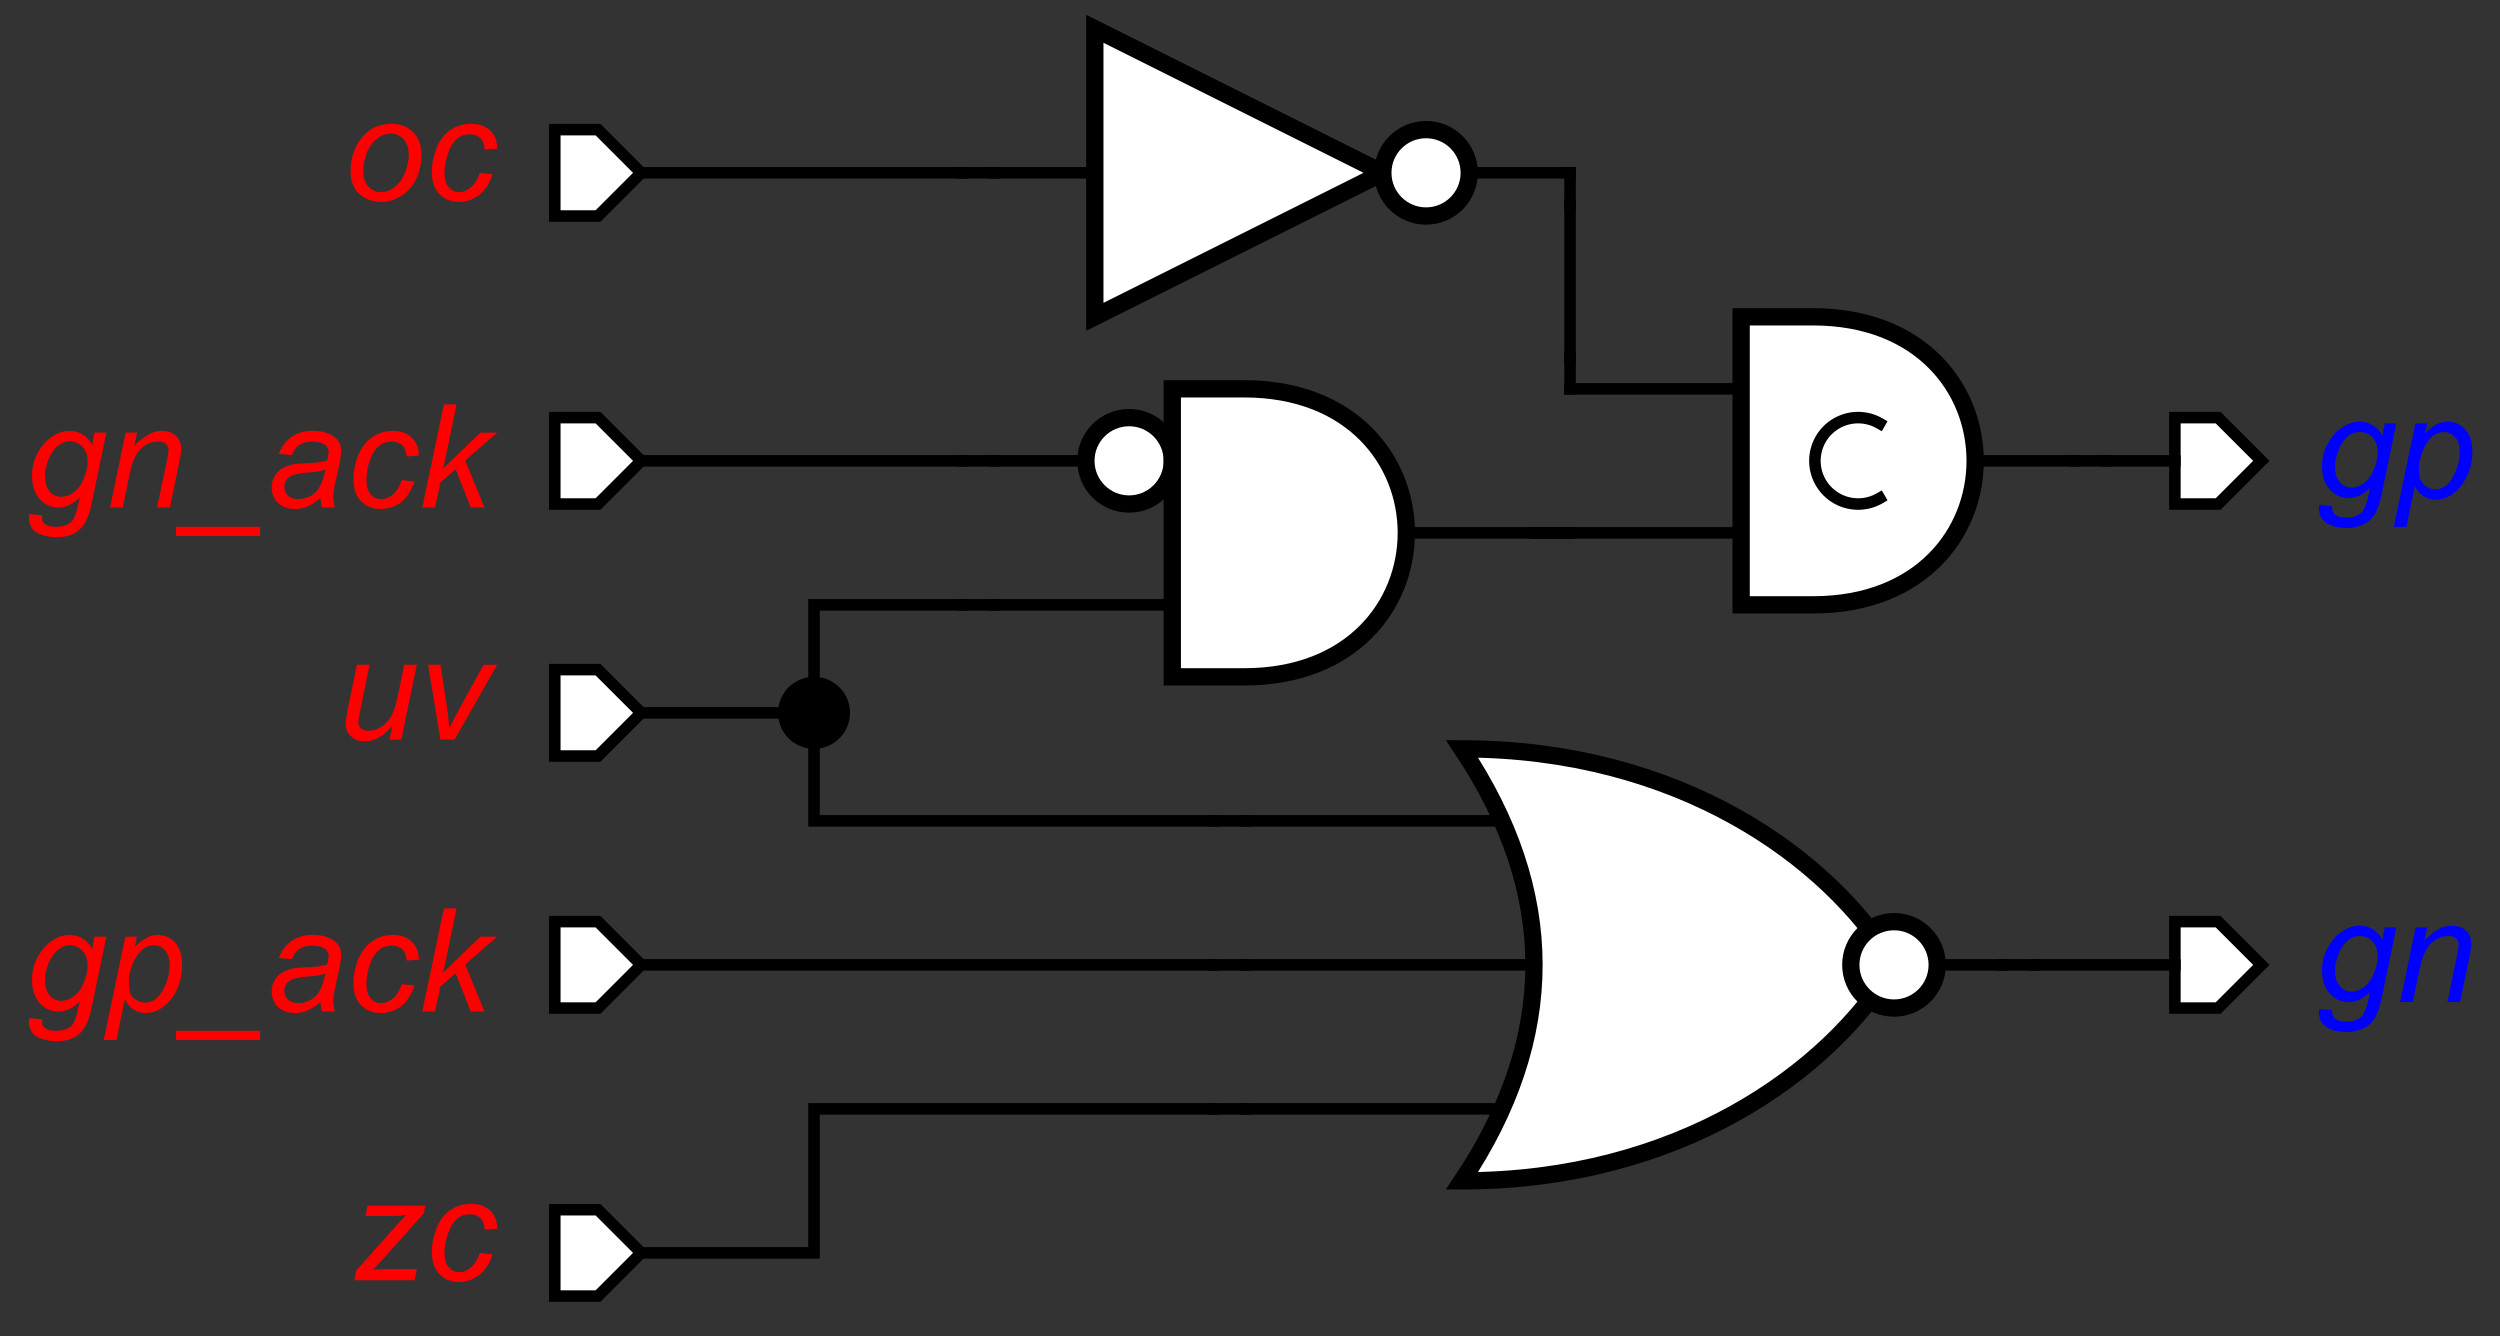 <?xml version="1.0" encoding="UTF-8"?>
<!DOCTYPE svg PUBLIC '-//W3C//DTD SVG 1.0//EN'
          'http://www.w3.org/TR/2001/REC-SVG-20010904/DTD/svg10.dtd'>
<svg color-interpolation="auto" color-rendering="auto" fill="black" fill-opacity="1" font-family="'Dialog'" font-size="12" font-style="normal" font-weight="normal" height="100%" image-rendering="auto" shape-rendering="auto" stroke="black" stroke-dasharray="none" stroke-dashoffset="0" stroke-linecap="square" stroke-linejoin="miter" stroke-miterlimit="10" stroke-opacity="1" stroke-width="1" text-rendering="auto" width="100%" xmlns="http://www.w3.org/2000/svg" xmlns:xlink="http://www.w3.org/1999/xlink" viewBox="0 0 434 232" preserveAspectRatio="xMidYMid slice"><rect x="0" y="0" width="434" height="232" fill="#333333" stroke="none"/><!--Generated by the Batik Graphics2D SVG Generator--><defs id="genericDefs"
  /><g
  ><g fill="white" stroke="white" stroke-width="0.06" transform="scale(50,50) translate(4.826,2.85) matrix(1,0,0,1,1,0.5) translate(-0.15,0)"
    ><path d="M-0.6 -0.75 C0.15 -0.75 0.675 -0.375 0.9 0 C0.675 0.375 0.15 0.75 -0.6 0.75 Q-0.1 0 -0.6 -0.75 Z" stroke="none"
      /><path d="M-0.6 -0.75 C0.15 -0.75 0.675 -0.375 0.9 0 C0.675 0.375 0.15 0.75 -0.6 0.75 Q-0.1 0 -0.6 -0.75 Z" fill="none" stroke="black"
      /><circle cx="0" cy="0" r="0.15" stroke="none" transform="translate(0.9,0)"
      /><circle cx="0" cy="0" fill="none" r="0.15" stroke="black" transform="translate(0.9,0)"
      /><line fill="none" stroke="black" stroke-width="0.04" transform="translate(0.15,0)" x1="0.9" x2="1.125" y1="0" y2="0"
      /><line fill="none" stroke="black" stroke-width="0.04" transform="translate(0.15,0)" x1="-0.611" x2="-1.5" y1="-0.5" y2="-0.5"
      /><line fill="none" stroke="black" stroke-width="0.04" transform="translate(0.15,0)" x1="-0.5" x2="-1.5" y1="0" y2="0"
      /><line fill="none" stroke="black" stroke-width="0.04" transform="translate(0.15,0)" x1="-0.611" x2="-1.5" y1="0.5" y2="0.5"
    /></g
    ><g fill="white" stroke="white" stroke-width="0.04" transform="matrix(50,0,0,50,385.061,80)"
    ><path d="M-0.15 -0.15 L0 -0.15 L0.15 0 L0 0.15 L-0.15 0.15 Z" stroke="none"
      /><path d="M-0.15 -0.15 L0 -0.15 L0.15 0 L0 0.15 L-0.15 0.15 Z" fill="none" stroke="black"
    /></g
    ><g fill="blue" font-family="sans-serif" font-size="0.5" font-style="italic" stroke="blue" stroke-width="0.04" transform="matrix(50,0,0,50,385.061,80)"
    ><path d="M0.351 0.153 L0.396 0.157 Q0.395 0.172 0.4 0.179 Q0.404 0.187 0.413 0.191 Q0.425 0.197 0.444 0.197 Q0.484 0.197 0.501 0.176 Q0.513 0.162 0.523 0.115 L0.527 0.094 Q0.493 0.129 0.454 0.129 Q0.414 0.129 0.388 0.1 Q0.361 0.071 0.361 0.018 Q0.361 -0.025 0.382 -0.062 Q0.403 -0.099 0.432 -0.117 Q0.461 -0.136 0.491 -0.136 Q0.542 -0.136 0.57 -0.088 L0.579 -0.13 L0.619 -0.13 L0.567 0.12 Q0.558 0.161 0.545 0.184 Q0.531 0.207 0.506 0.22 Q0.481 0.233 0.449 0.233 Q0.417 0.233 0.395 0.225 Q0.372 0.217 0.361 0.201 Q0.35 0.186 0.35 0.166 Q0.35 0.16 0.351 0.153 ZM0.406 0.014 Q0.406 0.041 0.411 0.054 Q0.419 0.073 0.432 0.083 Q0.446 0.093 0.463 0.093 Q0.484 0.093 0.506 0.078 Q0.527 0.062 0.541 0.03 Q0.554 -0.002 0.554 -0.031 Q0.554 -0.062 0.536 -0.082 Q0.518 -0.1 0.492 -0.1 Q0.476 -0.1 0.461 -0.092 Q0.446 -0.083 0.433 -0.065 Q0.42 -0.048 0.413 -0.023 Q0.406 0.002 0.406 0.014 ZM0.61 0.229 L0.685 -0.13 L0.726 -0.13 L0.718 -0.094 Q0.741 -0.118 0.759 -0.127 Q0.777 -0.136 0.797 -0.136 Q0.834 -0.136 0.858 -0.109 Q0.883 -0.082 0.883 -0.032 Q0.883 0.009 0.869 0.042 Q0.856 0.075 0.836 0.096 Q0.817 0.116 0.797 0.126 Q0.777 0.135 0.756 0.135 Q0.709 0.135 0.683 0.088 L0.654 0.229 L0.61 0.229 ZM0.697 0.023 Q0.697 0.052 0.702 0.063 Q0.708 0.079 0.722 0.089 Q0.736 0.099 0.754 0.099 Q0.792 0.099 0.815 0.056 Q0.839 0.013 0.839 -0.032 Q0.839 -0.065 0.823 -0.082 Q0.807 -0.1 0.784 -0.1 Q0.767 -0.1 0.753 -0.091 Q0.738 -0.083 0.726 -0.065 Q0.714 -0.047 0.706 -0.021 Q0.697 0.004 0.697 0.023 Z" stroke="none"
    /></g
    ><g fill="white" font-family="sans-serif" font-size="0.5" font-style="italic" stroke="white" stroke-width="0.04" transform="matrix(50,0,0,50,385.061,167.5)"
    ><path d="M-0.15 -0.15 L0 -0.15 L0.15 0 L0 0.15 L-0.15 0.15 Z" stroke="none"
      /><path d="M-0.15 -0.15 L0 -0.15 L0.15 0 L0 0.15 L-0.15 0.15 Z" fill="none" stroke="black"
    /></g
    ><g fill="blue" font-family="sans-serif" font-size="0.5" font-style="italic" stroke="blue" stroke-width="0.04" transform="matrix(50,0,0,50,385.061,167.5)"
    ><path d="M0.351 0.153 L0.396 0.157 Q0.395 0.172 0.4 0.179 Q0.404 0.187 0.413 0.191 Q0.425 0.197 0.444 0.197 Q0.484 0.197 0.501 0.176 Q0.513 0.162 0.523 0.115 L0.527 0.094 Q0.493 0.129 0.454 0.129 Q0.414 0.129 0.388 0.1 Q0.361 0.071 0.361 0.018 Q0.361 -0.025 0.382 -0.062 Q0.403 -0.099 0.432 -0.117 Q0.461 -0.136 0.491 -0.136 Q0.542 -0.136 0.57 -0.088 L0.579 -0.13 L0.619 -0.13 L0.567 0.12 Q0.558 0.161 0.545 0.184 Q0.531 0.207 0.506 0.22 Q0.481 0.233 0.449 0.233 Q0.417 0.233 0.395 0.225 Q0.372 0.217 0.361 0.201 Q0.35 0.186 0.35 0.166 Q0.35 0.16 0.351 0.153 ZM0.406 0.014 Q0.406 0.041 0.411 0.054 Q0.419 0.073 0.432 0.083 Q0.446 0.093 0.463 0.093 Q0.484 0.093 0.506 0.078 Q0.527 0.062 0.541 0.03 Q0.554 -0.002 0.554 -0.031 Q0.554 -0.062 0.536 -0.082 Q0.518 -0.1 0.492 -0.1 Q0.476 -0.1 0.461 -0.092 Q0.446 -0.083 0.433 -0.065 Q0.42 -0.048 0.413 -0.023 Q0.406 0.002 0.406 0.014 ZM0.632 0.129 L0.686 -0.13 L0.726 -0.13 L0.717 -0.085 Q0.743 -0.112 0.765 -0.124 Q0.788 -0.136 0.812 -0.136 Q0.843 -0.136 0.861 -0.119 Q0.879 -0.102 0.879 -0.073 Q0.879 -0.059 0.873 -0.028 L0.84 0.129 L0.796 0.129 L0.83 -0.035 Q0.835 -0.059 0.835 -0.071 Q0.835 -0.084 0.826 -0.092 Q0.817 -0.1 0.8 -0.1 Q0.766 -0.1 0.74 -0.075 Q0.714 -0.051 0.701 0.009 L0.676 0.129 L0.632 0.129 Z" stroke="none"
    /></g
    ><g fill="white" font-family="sans-serif" font-size="0.5" font-style="italic" stroke="white" stroke-width="0.04" transform="matrix(50,0,0,50,103.811,30)"
    ><path d="M-0.15 -0.15 L0 -0.15 L0.15 0 L0 0.15 L-0.15 0.15 Z" stroke="none"
      /><path d="M-0.15 -0.15 L0 -0.15 L0.15 0 L0 0.15 L-0.15 0.15 Z" fill="none" stroke="black"
    /></g
    ><g fill="red" font-family="sans-serif" font-size="0.5" font-style="italic" stroke="red" stroke-width="0.04" transform="matrix(50,0,0,50,103.811,30)"
    ><path d="M-0.859 -0.004 Q-0.859 -0.08 -0.814 -0.129 Q-0.777 -0.17 -0.718 -0.17 Q-0.671 -0.17 -0.642 -0.141 Q-0.613 -0.112 -0.613 -0.062 Q-0.613 -0.017 -0.631 0.021 Q-0.65 0.06 -0.683 0.08 Q-0.716 0.101 -0.753 0.101 Q-0.783 0.101 -0.808 0.088 Q-0.833 0.075 -0.846 0.051 Q-0.859 0.028 -0.859 -0.004 ZM-0.815 -0.008 Q-0.815 0.029 -0.797 0.048 Q-0.78 0.067 -0.753 0.067 Q-0.738 0.067 -0.725 0.061 Q-0.711 0.055 -0.699 0.043 Q-0.687 0.032 -0.678 0.017 Q-0.67 0.002 -0.665 -0.016 Q-0.657 -0.04 -0.657 -0.062 Q-0.657 -0.097 -0.675 -0.117 Q-0.693 -0.136 -0.719 -0.136 Q-0.74 -0.136 -0.757 -0.126 Q-0.774 -0.116 -0.788 -0.097 Q-0.802 -0.078 -0.808 -0.053 Q-0.815 -0.028 -0.815 -0.008 ZM-0.41 0 L-0.366 0.005 Q-0.382 0.054 -0.413 0.077 Q-0.444 0.101 -0.483 0.101 Q-0.525 0.101 -0.551 0.073 Q-0.577 0.046 -0.577 -0.003 Q-0.577 -0.045 -0.56 -0.086 Q-0.544 -0.128 -0.512 -0.149 Q-0.481 -0.17 -0.441 -0.17 Q-0.399 -0.17 -0.374 -0.147 Q-0.35 -0.123 -0.35 -0.084 L-0.394 -0.081 Q-0.394 -0.106 -0.408 -0.12 Q-0.422 -0.134 -0.445 -0.134 Q-0.471 -0.134 -0.491 -0.117 Q-0.51 -0.1 -0.521 -0.066 Q-0.533 -0.032 -0.533 0 Q-0.533 0.033 -0.518 0.05 Q-0.503 0.067 -0.482 0.067 Q-0.46 0.067 -0.441 0.05 Q-0.421 0.034 -0.41 0 Z" stroke="none"
    /></g
    ><g fill="white" font-family="sans-serif" font-size="0.5" font-style="italic" stroke="white" stroke-width="0.04" transform="matrix(50,0,0,50,103.811,217.5)"
    ><path d="M-0.15 -0.15 L0 -0.15 L0.15 0 L0 0.15 L-0.15 0.15 Z" stroke="none"
      /><path d="M-0.15 -0.15 L0 -0.15 L0.15 0 L0 0.15 L-0.15 0.15 Z" fill="none" stroke="black"
    /></g
    ><g fill="red" font-family="sans-serif" font-size="0.5" font-style="italic" stroke="red" stroke-width="0.04" transform="matrix(50,0,0,50,103.811,217.5)"
    ><path d="M-0.846 0.095 L-0.839 0.061 L-0.699 -0.096 Q-0.684 -0.113 -0.666 -0.131 Q-0.697 -0.128 -0.711 -0.128 L-0.807 -0.128 L-0.8 -0.164 L-0.599 -0.164 L-0.605 -0.137 L-0.746 0.021 Q-0.758 0.035 -0.781 0.058 Q-0.745 0.056 -0.731 0.056 L-0.629 0.056 L-0.637 0.095 L-0.846 0.095 ZM-0.41 0 L-0.366 0.005 Q-0.382 0.054 -0.413 0.077 Q-0.444 0.101 -0.483 0.101 Q-0.525 0.101 -0.551 0.073 Q-0.577 0.046 -0.577 -0.003 Q-0.577 -0.045 -0.56 -0.086 Q-0.544 -0.128 -0.512 -0.149 Q-0.481 -0.17 -0.441 -0.17 Q-0.399 -0.17 -0.374 -0.147 Q-0.35 -0.123 -0.35 -0.084 L-0.394 -0.081 Q-0.394 -0.106 -0.408 -0.12 Q-0.422 -0.134 -0.445 -0.134 Q-0.471 -0.134 -0.491 -0.117 Q-0.51 -0.1 -0.521 -0.066 Q-0.533 -0.032 -0.533 0 Q-0.533 0.033 -0.518 0.05 Q-0.503 0.067 -0.482 0.067 Q-0.46 0.067 -0.441 0.05 Q-0.421 0.034 -0.41 0 Z" stroke="none"
    /></g
    ><g fill="white" font-family="sans-serif" font-size="0.5" font-style="italic" stroke="white" stroke-width="0.04" transform="matrix(50,0,0,50,103.811,167.5)"
    ><path d="M-0.15 -0.15 L0 -0.15 L0.15 0 L0 0.15 L-0.15 0.15 Z" stroke="none"
      /><path d="M-0.15 -0.15 L0 -0.15 L0.15 0 L0 0.15 L-0.15 0.15 Z" fill="none" stroke="black"
    /></g
    ><g fill="red" font-family="sans-serif" font-size="0.5" font-style="italic" stroke="red" stroke-width="0.04" transform="matrix(50,0,0,50,103.811,167.5)"
    ><path d="M-1.975 0.185 L-1.93 0.189 Q-1.931 0.204 -1.927 0.212 Q-1.923 0.219 -1.913 0.224 Q-1.901 0.229 -1.883 0.229 Q-1.842 0.229 -1.825 0.208 Q-1.813 0.194 -1.804 0.148 L-1.799 0.127 Q-1.834 0.162 -1.873 0.162 Q-1.912 0.162 -1.938 0.133 Q-1.965 0.104 -1.965 0.051 Q-1.965 0.007 -1.944 -0.03 Q-1.923 -0.066 -1.894 -0.085 Q-1.865 -0.104 -1.835 -0.104 Q-1.784 -0.104 -1.756 -0.055 L-1.748 -0.098 L-1.707 -0.098 L-1.759 0.153 Q-1.768 0.194 -1.782 0.217 Q-1.796 0.24 -1.82 0.253 Q-1.845 0.265 -1.878 0.265 Q-1.909 0.265 -1.931 0.257 Q-1.954 0.249 -1.965 0.234 Q-1.976 0.218 -1.976 0.198 Q-1.976 0.192 -1.975 0.185 ZM-1.92 0.047 Q-1.92 0.073 -1.915 0.087 Q-1.907 0.106 -1.894 0.116 Q-1.88 0.125 -1.864 0.125 Q-1.842 0.125 -1.821 0.11 Q-1.799 0.095 -1.786 0.063 Q-1.772 0.031 -1.772 0.002 Q-1.772 -0.03 -1.79 -0.049 Q-1.808 -0.068 -1.834 -0.068 Q-1.85 -0.068 -1.865 -0.059 Q-1.88 -0.051 -1.893 -0.033 Q-1.906 -0.015 -1.913 0.009 Q-1.92 0.034 -1.92 0.047 ZM-1.716 0.261 L-1.641 -0.098 L-1.601 -0.098 L-1.608 -0.062 Q-1.585 -0.085 -1.567 -0.094 Q-1.55 -0.104 -1.529 -0.104 Q-1.492 -0.104 -1.468 -0.077 Q-1.444 -0.05 -1.444 0.001 Q-1.444 0.041 -1.457 0.074 Q-1.47 0.108 -1.49 0.128 Q-1.509 0.148 -1.529 0.158 Q-1.55 0.167 -1.571 0.167 Q-1.617 0.167 -1.643 0.12 L-1.672 0.261 L-1.716 0.261 ZM-1.629 0.056 Q-1.629 0.085 -1.625 0.096 Q-1.619 0.112 -1.605 0.121 Q-1.591 0.131 -1.572 0.131 Q-1.534 0.131 -1.511 0.088 Q-1.487 0.046 -1.487 0.001 Q-1.487 -0.032 -1.503 -0.05 Q-1.519 -0.068 -1.542 -0.068 Q-1.559 -0.068 -1.574 -0.059 Q-1.588 -0.05 -1.6 -0.032 Q-1.613 -0.015 -1.621 0.011 Q-1.629 0.037 -1.629 0.056 ZM-1.465 0.261 L-1.465 0.229 L-1.173 0.229 L-1.173 0.261 L-1.465 0.261 ZM-0.964 0.129 Q-0.987 0.149 -1.008 0.158 Q-1.029 0.167 -1.053 0.167 Q-1.089 0.167 -1.111 0.146 Q-1.133 0.125 -1.133 0.092 Q-1.133 0.07 -1.123 0.054 Q-1.113 0.037 -1.097 0.027 Q-1.081 0.017 -1.057 0.012 Q-1.042 0.009 -1 0.008 Q-0.959 0.006 -0.941 -0.001 Q-0.935 -0.019 -0.935 -0.031 Q-0.935 -0.046 -0.947 -0.055 Q-0.962 -0.067 -0.992 -0.067 Q-1.019 -0.067 -1.037 -0.055 Q-1.055 -0.043 -1.063 -0.02 L-1.108 -0.024 Q-1.094 -0.062 -1.064 -0.083 Q-1.035 -0.104 -0.989 -0.104 Q-0.941 -0.104 -0.913 -0.081 Q-0.892 -0.064 -0.892 -0.036 Q-0.892 -0.015 -0.898 0.012 L-0.912 0.076 Q-0.919 0.107 -0.919 0.126 Q-0.919 0.139 -0.914 0.162 L-0.958 0.162 Q-0.962 0.149 -0.964 0.129 ZM-0.947 0.03 Q-0.957 0.034 -0.967 0.036 Q-0.978 0.038 -1.003 0.04 Q-1.041 0.043 -1.057 0.049 Q-1.073 0.054 -1.081 0.065 Q-1.089 0.077 -1.089 0.091 Q-1.089 0.109 -1.076 0.121 Q-1.063 0.133 -1.04 0.133 Q-1.018 0.133 -0.998 0.122 Q-0.977 0.11 -0.966 0.089 Q-0.954 0.069 -0.947 0.03 ZM-0.681 0.067 L-0.637 0.072 Q-0.654 0.12 -0.684 0.144 Q-0.715 0.167 -0.754 0.167 Q-0.796 0.167 -0.823 0.14 Q-0.849 0.113 -0.849 0.064 Q-0.849 0.021 -0.832 -0.02 Q-0.815 -0.061 -0.784 -0.082 Q-0.752 -0.104 -0.712 -0.104 Q-0.67 -0.104 -0.646 -0.08 Q-0.622 -0.056 -0.622 -0.018 L-0.665 -0.015 Q-0.665 -0.039 -0.679 -0.053 Q-0.693 -0.067 -0.716 -0.067 Q-0.743 -0.067 -0.762 -0.05 Q-0.782 -0.034 -0.793 0.001 Q-0.804 0.035 -0.804 0.067 Q-0.804 0.1 -0.789 0.117 Q-0.775 0.133 -0.753 0.133 Q-0.732 0.133 -0.712 0.117 Q-0.693 0.101 -0.681 0.067 ZM-0.61 0.162 L-0.535 -0.196 L-0.491 -0.196 L-0.537 0.026 L-0.408 -0.098 L-0.35 -0.098 L-0.461 -0.001 L-0.394 0.162 L-0.442 0.162 L-0.494 0.029 L-0.547 0.075 L-0.566 0.162 L-0.61 0.162 Z" stroke="none"
    /></g
    ><g fill="white" font-family="sans-serif" font-size="0.5" font-style="italic" stroke="white" stroke-width="0.04" transform="matrix(50,0,0,50,103.811,123.75)"
    ><path d="M-0.15 -0.15 L0 -0.15 L0.15 0 L0 0.15 L-0.15 0.15 Z" stroke="none"
      /><path d="M-0.15 -0.15 L0 -0.15 L0.15 0 L0 0.15 L-0.15 0.15 Z" fill="none" stroke="black"
    /></g
    ><g fill="red" font-family="sans-serif" font-size="0.5" font-style="italic" stroke="red" stroke-width="0.04" transform="matrix(50,0,0,50,103.811,123.75)"
    ><path d="M-0.714 0.046 Q-0.761 0.099 -0.809 0.099 Q-0.84 0.099 -0.858 0.081 Q-0.876 0.064 -0.876 0.039 Q-0.876 0.023 -0.868 -0.017 L-0.837 -0.167 L-0.793 -0.167 L-0.827 -0.001 Q-0.832 0.02 -0.832 0.032 Q-0.832 0.046 -0.823 0.054 Q-0.814 0.062 -0.796 0.062 Q-0.778 0.062 -0.76 0.053 Q-0.743 0.044 -0.73 0.029 Q-0.717 0.014 -0.709 -0.007 Q-0.704 -0.021 -0.696 -0.054 L-0.673 -0.167 L-0.629 -0.167 L-0.683 0.093 L-0.724 0.093 L-0.714 0.046 ZM-0.547 0.093 L-0.59 -0.167 L-0.547 -0.167 L-0.525 -0.024 Q-0.521 -0 -0.516 0.053 Q-0.503 0.025 -0.483 -0.011 L-0.397 -0.167 L-0.35 -0.167 L-0.498 0.093 L-0.547 0.093 Z" stroke="none"
    /></g
    ><g font-family="sans-serif" font-size="0.5" font-style="italic" stroke-width="0.04" transform="matrix(50,0,0,50,141.311,123.75)"
    ><circle cx="0" cy="0" r="0.125" stroke="none"
    /></g
    ><g fill="white" font-family="sans-serif" font-size="0.5" font-style="italic" stroke="white" stroke-width="0.04" transform="matrix(50,0,0,50,103.811,80)"
    ><path d="M-0.15 -0.15 L0 -0.15 L0.15 0 L0 0.15 L-0.15 0.15 Z" stroke="none"
      /><path d="M-0.15 -0.15 L0 -0.15 L0.15 0 L0 0.15 L-0.15 0.15 Z" fill="none" stroke="black"
    /></g
    ><g fill="red" font-family="sans-serif" font-size="0.5" font-style="italic" stroke="red" stroke-width="0.04" transform="matrix(50,0,0,50,103.811,80)"
    ><path d="M-1.975 0.185 L-1.93 0.189 Q-1.931 0.204 -1.927 0.212 Q-1.923 0.219 -1.913 0.224 Q-1.901 0.229 -1.883 0.229 Q-1.842 0.229 -1.825 0.208 Q-1.813 0.194 -1.804 0.148 L-1.799 0.127 Q-1.834 0.162 -1.873 0.162 Q-1.912 0.162 -1.938 0.133 Q-1.965 0.104 -1.965 0.051 Q-1.965 0.007 -1.944 -0.03 Q-1.923 -0.066 -1.894 -0.085 Q-1.865 -0.104 -1.835 -0.104 Q-1.784 -0.104 -1.756 -0.055 L-1.748 -0.098 L-1.707 -0.098 L-1.759 0.153 Q-1.768 0.194 -1.782 0.217 Q-1.796 0.24 -1.82 0.253 Q-1.845 0.265 -1.878 0.265 Q-1.909 0.265 -1.931 0.257 Q-1.954 0.249 -1.965 0.234 Q-1.976 0.218 -1.976 0.198 Q-1.976 0.192 -1.975 0.185 ZM-1.92 0.047 Q-1.92 0.073 -1.915 0.087 Q-1.907 0.106 -1.894 0.116 Q-1.88 0.125 -1.864 0.125 Q-1.842 0.125 -1.821 0.11 Q-1.799 0.095 -1.786 0.063 Q-1.772 0.031 -1.772 0.002 Q-1.772 -0.03 -1.79 -0.049 Q-1.808 -0.068 -1.834 -0.068 Q-1.85 -0.068 -1.865 -0.059 Q-1.88 -0.051 -1.893 -0.033 Q-1.906 -0.015 -1.913 0.009 Q-1.92 0.034 -1.92 0.047 ZM-1.694 0.162 L-1.64 -0.098 L-1.6 -0.098 L-1.61 -0.052 Q-1.584 -0.079 -1.561 -0.091 Q-1.538 -0.104 -1.515 -0.104 Q-1.483 -0.104 -1.465 -0.086 Q-1.447 -0.069 -1.447 -0.041 Q-1.447 -0.026 -1.454 0.005 L-1.486 0.162 L-1.531 0.162 L-1.496 -0.003 Q-1.491 -0.027 -1.491 -0.038 Q-1.491 -0.051 -1.5 -0.059 Q-1.509 -0.067 -1.526 -0.067 Q-1.56 -0.067 -1.586 -0.043 Q-1.613 -0.018 -1.625 0.041 L-1.65 0.162 L-1.694 0.162 ZM-1.465 0.261 L-1.465 0.229 L-1.173 0.229 L-1.173 0.261 L-1.465 0.261 ZM-0.964 0.129 Q-0.987 0.149 -1.008 0.158 Q-1.029 0.167 -1.053 0.167 Q-1.089 0.167 -1.111 0.146 Q-1.133 0.125 -1.133 0.092 Q-1.133 0.07 -1.123 0.054 Q-1.113 0.037 -1.097 0.027 Q-1.081 0.017 -1.057 0.012 Q-1.042 0.009 -1 0.008 Q-0.959 0.006 -0.941 -0.001 Q-0.935 -0.019 -0.935 -0.031 Q-0.935 -0.046 -0.947 -0.055 Q-0.962 -0.067 -0.992 -0.067 Q-1.019 -0.067 -1.037 -0.055 Q-1.055 -0.043 -1.063 -0.02 L-1.108 -0.024 Q-1.094 -0.062 -1.064 -0.083 Q-1.035 -0.104 -0.989 -0.104 Q-0.941 -0.104 -0.913 -0.081 Q-0.892 -0.064 -0.892 -0.036 Q-0.892 -0.015 -0.898 0.012 L-0.912 0.076 Q-0.919 0.107 -0.919 0.126 Q-0.919 0.139 -0.914 0.162 L-0.958 0.162 Q-0.962 0.149 -0.964 0.129 ZM-0.947 0.03 Q-0.957 0.034 -0.967 0.036 Q-0.978 0.038 -1.003 0.04 Q-1.041 0.043 -1.057 0.049 Q-1.073 0.054 -1.081 0.065 Q-1.089 0.077 -1.089 0.091 Q-1.089 0.109 -1.076 0.121 Q-1.063 0.133 -1.04 0.133 Q-1.018 0.133 -0.998 0.122 Q-0.977 0.11 -0.966 0.089 Q-0.954 0.069 -0.947 0.03 ZM-0.681 0.067 L-0.637 0.072 Q-0.654 0.12 -0.684 0.144 Q-0.715 0.167 -0.754 0.167 Q-0.796 0.167 -0.823 0.14 Q-0.849 0.113 -0.849 0.064 Q-0.849 0.021 -0.832 -0.02 Q-0.815 -0.061 -0.784 -0.082 Q-0.752 -0.104 -0.712 -0.104 Q-0.67 -0.104 -0.646 -0.08 Q-0.622 -0.056 -0.622 -0.018 L-0.665 -0.015 Q-0.665 -0.039 -0.679 -0.053 Q-0.693 -0.067 -0.716 -0.067 Q-0.743 -0.067 -0.762 -0.05 Q-0.782 -0.034 -0.793 0.001 Q-0.804 0.035 -0.804 0.067 Q-0.804 0.1 -0.789 0.117 Q-0.775 0.133 -0.753 0.133 Q-0.732 0.133 -0.712 0.117 Q-0.693 0.101 -0.681 0.067 ZM-0.61 0.162 L-0.535 -0.196 L-0.491 -0.196 L-0.537 0.026 L-0.408 -0.098 L-0.35 -0.098 L-0.461 -0.001 L-0.394 0.162 L-0.442 0.162 L-0.494 0.029 L-0.547 0.075 L-0.566 0.162 L-0.61 0.162 Z" stroke="none"
    /></g
    ><g fill="white" font-family="sans-serif" font-size="0.5" font-style="italic" stroke="white" stroke-width="0.06" transform="matrix(50,0,0,50,322.561,80)"
    ><path d="M-0.406 -0.5 L-0.156 -0.5 C0.594 -0.5 0.594 0.5 -0.156 0.5 L-0.406 0.5 Z" stroke="none"
      /><path d="M-0.406 -0.5 L-0.156 -0.5 C0.594 -0.5 0.594 0.5 -0.156 0.5 L-0.406 0.5 Z" fill="none" stroke="black"
    /></g
    ><g font-family="sans-serif" font-size="0.5" font-style="italic" stroke-width="0.04" transform="matrix(50,0,0,50,322.561,80)"
    ><line fill="none" x1="0.406" x2="0.75" y1="0" y2="0"
      /><line fill="none" x1="-0.406" x2="-1" y1="-0.25" y2="-0.25"
      /><line fill="none" x1="-0.406" x2="-1" y1="0.25" y2="0.25"
      /><path d="M0.075 -0.13 A0.15 0.15 0 1 0 0.075 0.13" fill="none"
    /></g
    ><g fill="white" font-family="sans-serif" font-size="0.5" font-style="italic" stroke="white" stroke-width="0.06" transform="matrix(50,0,0,50,216.311,92.5) translate(-0.406,-0.25)"
    ><circle cx="0" cy="0" r="0.15" stroke="none"
      /><circle cx="0" cy="0" fill="none" r="0.15" stroke="black"
      /><path d="M-0.256 -0.5 L-0.006 -0.5 C0.744 -0.5 0.744 0.5 -0.006 0.5 L-0.256 0.5 Z" stroke="none" transform="translate(0.406,0.25)"
      /><path d="M-0.256 -0.5 L-0.006 -0.5 C0.744 -0.5 0.744 0.5 -0.006 0.5 L-0.256 0.5 Z" fill="none" stroke="black" transform="translate(0.406,0.25)"
      /><line fill="none" stroke="black" stroke-width="0.04" transform="translate(0.406,0.25)" x1="0.556" x2="1" y1="0" y2="0"
      /><line fill="none" stroke="black" stroke-width="0.04" transform="translate(0.406,0.25)" x1="-0.556" x2="-0.875" y1="-0.25" y2="-0.25"
      /><line fill="none" stroke="black" stroke-width="0.04" transform="translate(0.406,0.25)" x1="-0.256" x2="-0.875" y1="0.25" y2="0.25"
    /></g
    ><g fill="white" font-family="sans-serif" font-size="0.5" font-style="italic" stroke="white" stroke-width="0.06" transform="matrix(50,0,0,50,222.561,30) translate(-0.15,0)"
    ><path d="M-0.5 -0.5 L-0.5 0.5 L0.5 0 Z" stroke="none"
      /><path d="M-0.5 -0.5 L-0.5 0.5 L0.5 0 Z" fill="none" stroke="black"
      /><circle cx="0" cy="0" r="0.15" stroke="none" transform="translate(0.65,0)"
      /><circle cx="0" cy="0" fill="none" r="0.15" stroke="black" transform="translate(0.65,0)"
      /><line fill="none" stroke="black" stroke-width="0.04" transform="translate(0.15,0)" x1="0.65" x2="1" y1="0" y2="0"
      /><line fill="none" stroke="black" stroke-width="0.04" transform="translate(0.15,0)" x1="-0.65" x2="-1" y1="0" y2="0"
    /></g
    ><g font-family="sans-serif" font-size="0.5" font-style="italic" stroke-width="0.04" transform="matrix(50,0,0,50,241.311,142.5)"
    ><path d="M2.235 0.5 L2.725 0.5" fill="none"
      /><path d="M2.725 0.425 L2.725 0.575 L2.725 0.5 Z" stroke="none"
    /></g
    ><g font-family="sans-serif" font-size="0.5" font-style="italic" stroke-width="0.04" transform="matrix(50,0,0,50,241.311,142.5)"
    ><line fill="none" x1="2.125" x2="2.235" y1="0.5" y2="0.5"
    /></g
    ><g font-family="sans-serif" font-size="0.5" font-style="italic" stroke-width="0.04" transform="matrix(50,0,0,50,241.311,142.5)"
    ><path d="M-2.6 -0.375 L-2.125 -0.375" fill="none"
      /><path d="M-2.125 -0.45 L-2.125 -0.3 L-2.125 -0.375 Z" stroke="none"
    /></g
    ><g font-family="sans-serif" font-size="0.5" font-style="italic" stroke-width="0.04" transform="matrix(50,0,0,50,241.311,142.5)"
    ><path d="M-2.6 1.5 L-2 1.5 L-2 1 L-0.61 1" fill="none"
      /><path d="M-0.61 0.925 L-0.61 1.075 L-0.61 1 Z" stroke="none"
    /></g
    ><g font-family="sans-serif" font-size="0.5" font-style="italic" stroke-width="0.04" transform="matrix(50,0,0,50,241.311,142.5)"
    ><line fill="none" x1="-0.61" x2="-0.5" y1="1" y2="1"
    /></g
    ><g font-family="sans-serif" font-size="0.5" font-style="italic" stroke-width="0.04" transform="matrix(50,0,0,50,241.311,142.5)"
    ><path d="M2.485 -1.25 L2.725 -1.25" fill="none"
      /><path d="M2.725 -1.325 L2.725 -1.175 L2.725 -1.25 Z" stroke="none"
    /></g
    ><g font-family="sans-serif" font-size="0.5" font-style="italic" stroke-width="0.04" transform="matrix(50,0,0,50,241.311,142.5)"
    ><line fill="none" x1="2.375" x2="2.485" y1="-1.25" y2="-1.25"
    /></g
    ><g font-family="sans-serif" font-size="0.5" font-style="italic" stroke-width="0.04" transform="matrix(50,0,0,50,241.311,142.5)"
    ><path d="M-2.6 -1.25 L-1.485 -1.25" fill="none"
      /><path d="M-1.485 -1.325 L-1.485 -1.175 L-1.485 -1.25 Z" stroke="none"
    /></g
    ><g font-family="sans-serif" font-size="0.5" font-style="italic" stroke-width="0.04" transform="matrix(50,0,0,50,241.311,142.5)"
    ><line fill="none" x1="-1.485" x2="-1.375" y1="-1.25" y2="-1.25"
    /></g
    ><g font-family="sans-serif" font-size="0.5" font-style="italic" stroke-width="0.04" transform="matrix(50,0,0,50,241.311,142.5)"
    ><path d="M-2 -0.5 L-2 -0.75 L-1.485 -0.75" fill="none"
      /><path d="M-1.485 -0.825 L-1.485 -0.675 L-1.485 -0.75 Z" stroke="none"
    /></g
    ><g font-family="sans-serif" font-size="0.5" font-style="italic" stroke-width="0.04" transform="matrix(50,0,0,50,241.311,142.5)"
    ><line fill="none" x1="-1.485" x2="-1.375" y1="-0.75" y2="-0.75"
    /></g
    ><g font-family="sans-serif" font-size="0.5" font-style="italic" stroke-width="0.04" transform="matrix(50,0,0,50,241.311,142.5)"
    ><path d="M-2.6 0.5 L-0.61 0.5" fill="none"
      /><path d="M-0.61 0.425 L-0.61 0.575 L-0.61 0.5 Z" stroke="none"
    /></g
    ><g font-family="sans-serif" font-size="0.5" font-style="italic" stroke-width="0.04" transform="matrix(50,0,0,50,241.311,142.5)"
    ><line fill="none" x1="-0.61" x2="-0.5" y1="0.5" y2="0.5"
    /></g
    ><g font-family="sans-serif" font-size="0.5" font-style="italic" stroke-width="0.04" transform="matrix(50,0,0,50,241.311,142.5)"
    ><path d="M-2 -0.25 L-2 0 L-0.61 0" fill="none"
      /><path d="M-0.61 -0.075 L-0.61 0.075 L-0.61 0 Z" stroke="none"
    /></g
    ><g font-family="sans-serif" font-size="0.5" font-style="italic" stroke-width="0.04" transform="matrix(50,0,0,50,241.311,142.5)"
    ><line fill="none" x1="-0.61" x2="-0.5" y1="0" y2="0"
    /></g
    ><g font-family="sans-serif" font-size="0.5" font-style="italic" stroke-width="0.04" transform="matrix(50,0,0,50,241.311,142.5)"
    ><path d="M0.61 -1 L0.515 -1" fill="none"
      /><path d="M0.515 -1.075 L0.515 -0.925 L0.515 -1 Z" stroke="none"
    /></g
    ><g font-family="sans-serif" font-size="0.5" font-style="italic" stroke-width="0.04" transform="matrix(50,0,0,50,241.311,142.5)"
    ><line fill="none" x1="0.5" x2="0.61" y1="-1" y2="-1"
      /><line fill="none" x1="0.515" x2="0.625" y1="-1" y2="-1"
    /></g
    ><g font-family="sans-serif" font-size="0.5" font-style="italic" stroke-width="0.04" transform="matrix(50,0,0,50,241.311,142.5)"
    ><path d="M-2.6 -2.25 L-1.485 -2.25" fill="none"
      /><path d="M-1.485 -2.325 L-1.485 -2.175 L-1.485 -2.25 Z" stroke="none"
    /></g
    ><g font-family="sans-serif" font-size="0.5" font-style="italic" stroke-width="0.04" transform="matrix(50,0,0,50,241.311,142.5)"
    ><line fill="none" x1="-1.485" x2="-1.375" y1="-2.25" y2="-2.25"
    /></g
    ><g font-family="sans-serif" font-size="0.5" font-style="italic" stroke-width="0.04" transform="matrix(50,0,0,50,241.311,142.5)"
    ><path d="M0.625 -2.14 L0.625 -1.61" fill="none"
      /><path d="M0.7 -1.61 L0.55 -1.61 L0.625 -1.61 Z" stroke="none"
    /></g
    ><g font-family="sans-serif" font-size="0.5" font-style="italic" stroke-width="0.04" transform="matrix(50,0,0,50,241.311,142.5)"
    ><line fill="none" x1="0.625" x2="0.625" y1="-2.25" y2="-2.14"
      /><line fill="none" x1="0.625" x2="0.625" y1="-1.61" y2="-1.5"
    /></g
  ></g
></svg
>
